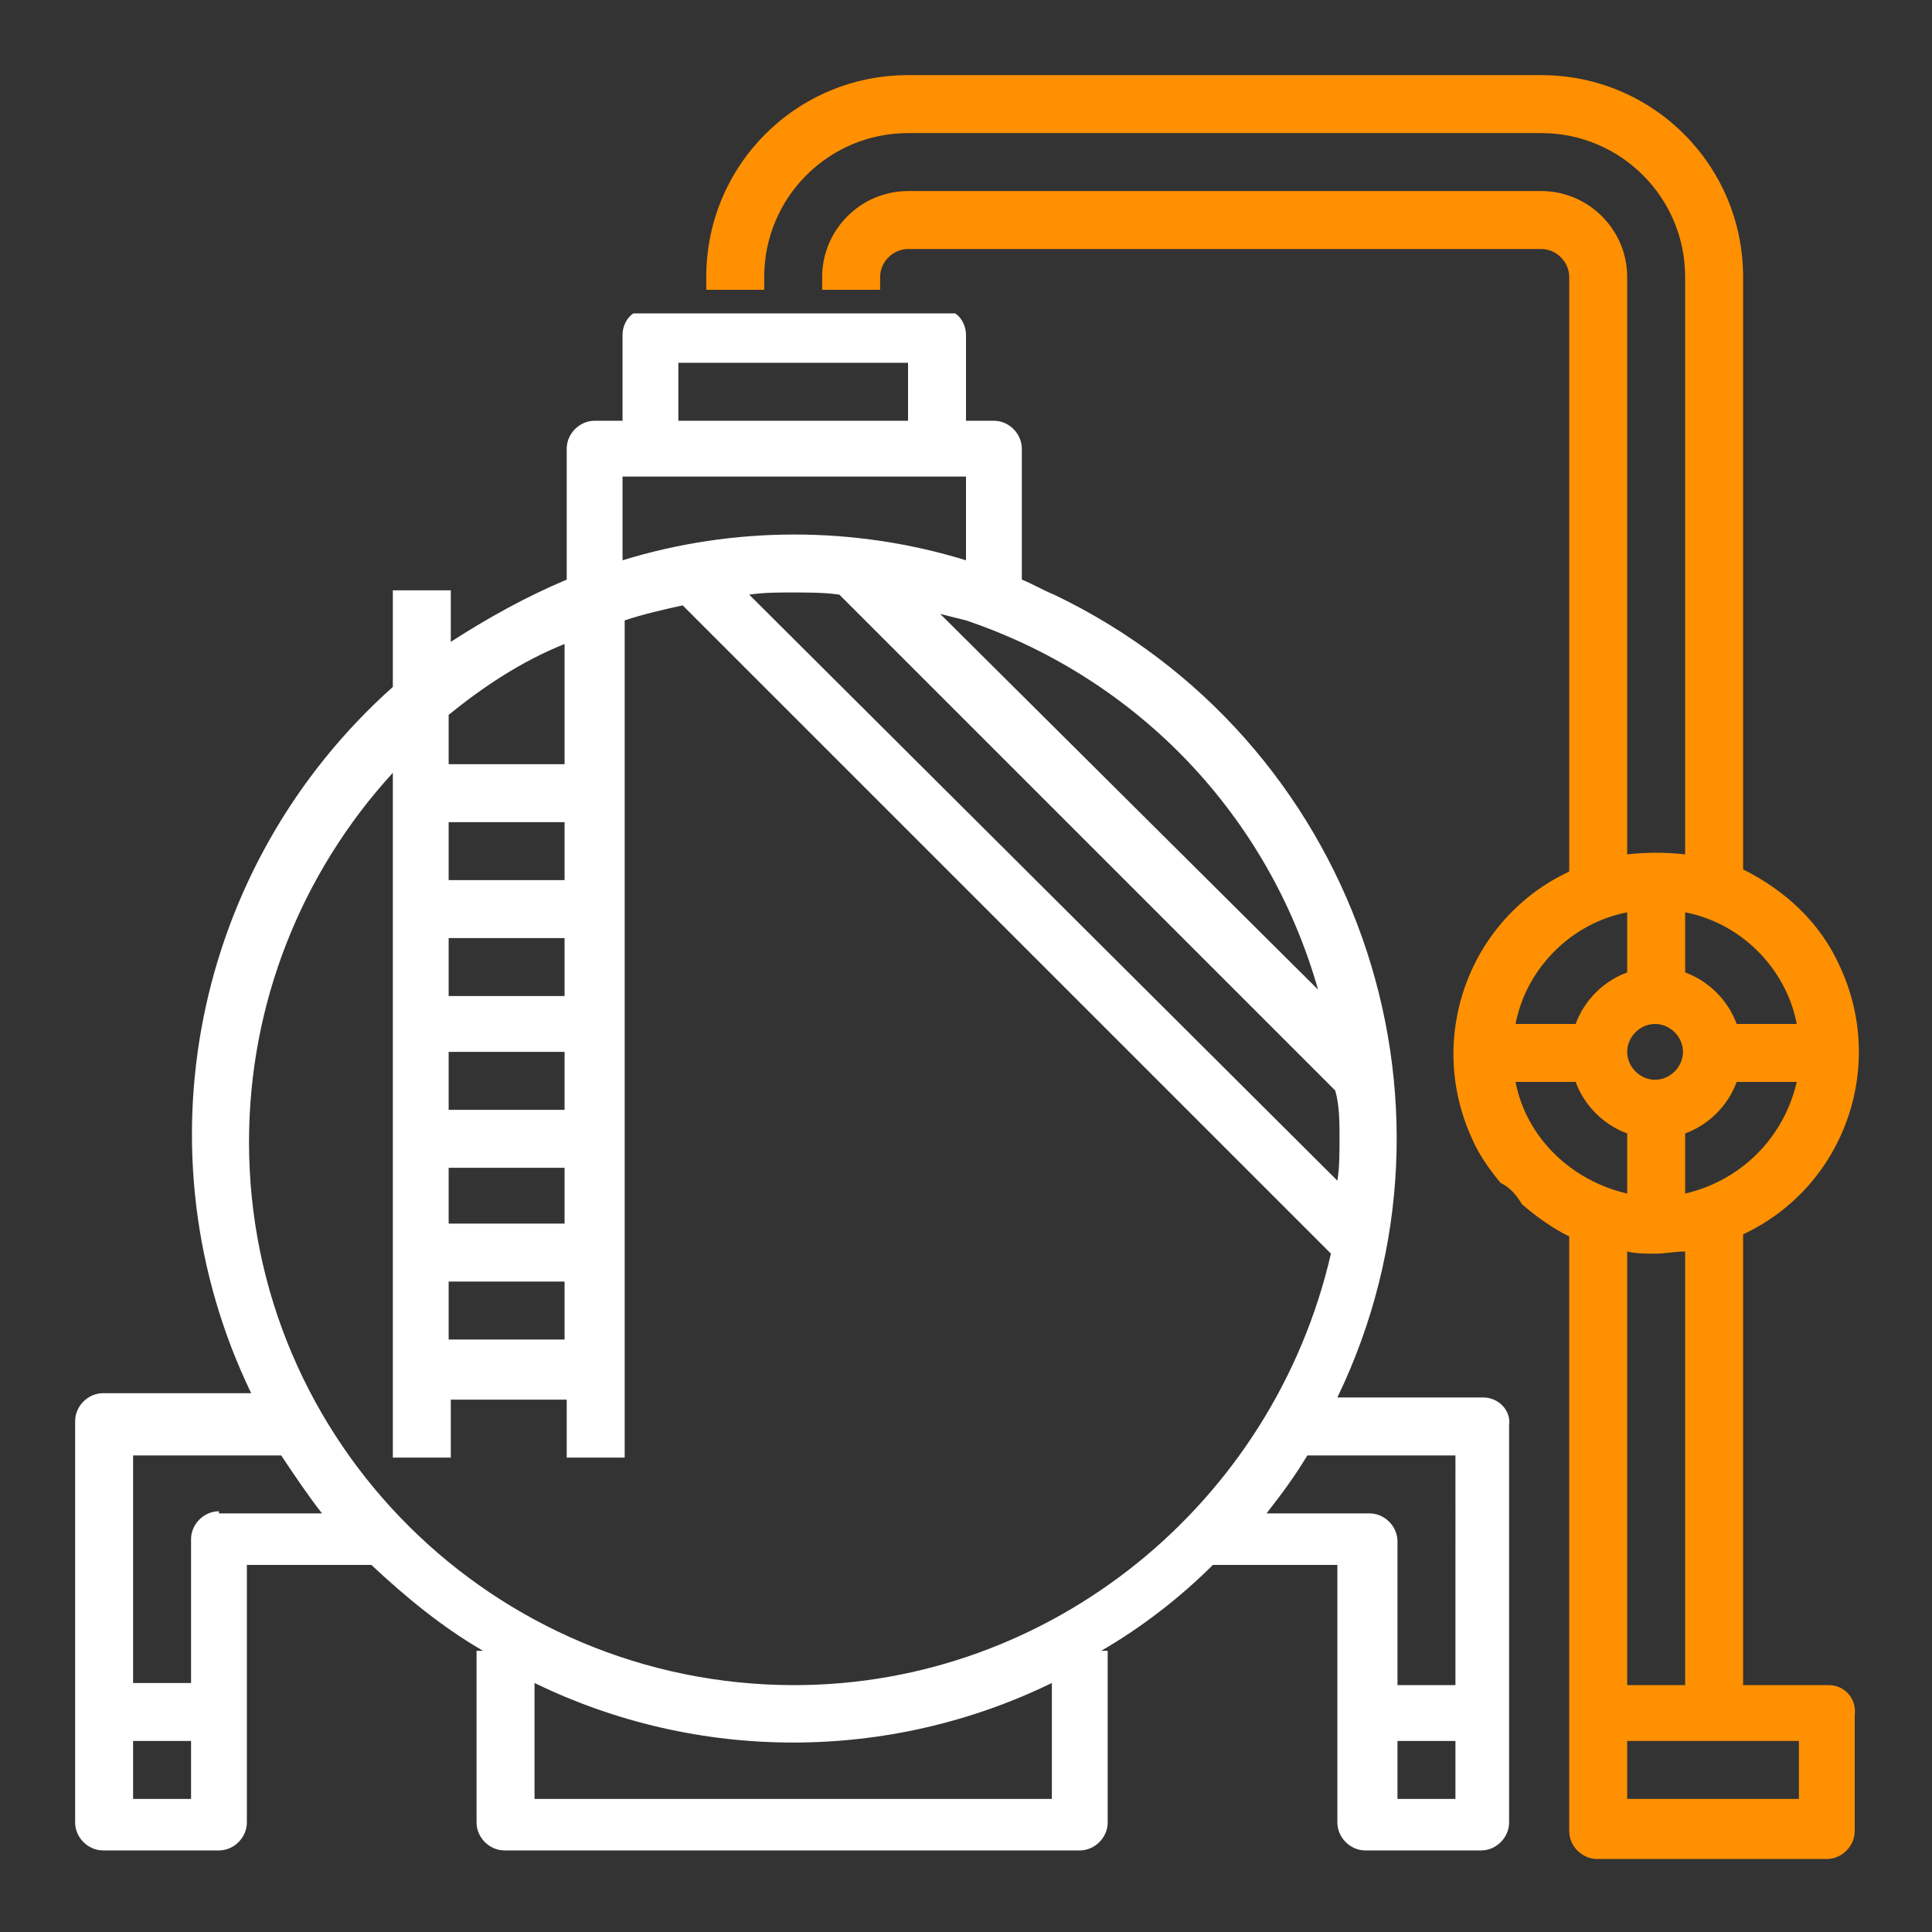 <?xml version="1.0" encoding="utf-8"?>
<!-- Generator: Adobe Illustrator 21.0.0, SVG Export Plug-In . SVG Version: 6.00 Build 0)  -->
<svg version="1.1" id="Слой_1" xmlns="http://www.w3.org/2000/svg" xmlns:xlink="http://www.w3.org/1999/xlink" x="0px" y="0px"
	 viewBox="0 0 90 90" style="enable-background:new 0 0 90 90;" xml:space="preserve">
<rect x="0" y="0" width="90" height="90" fill="#333333" stroke="none"/>
<style type="text/css">
	.st0{fill-rule:evenodd;clip-rule:evenodd;fill:#FFFFFF;}
	.st1{fill-rule:evenodd;clip-rule:evenodd;fill:#FF9001;}
</style>
<g>
	<g>
		<path class="st0" d="M69.1,65.1h-6.8c6.7-13.9,0.8-30.7-13.2-37.4c-0.5-0.2-1-0.5-1.5-0.7v-6.1c0-0.7-0.6-1.3-1.3-1.3H45v-4
			c0-0.4-0.2-0.8-0.5-1h-15c-0.3,0.2-0.5,0.6-0.5,1v4h-1.3c-0.7,0-1.3,0.6-1.3,1.3v6.1c-1.9,0.8-3.7,1.8-5.4,2.9v-2.4h-2.7v4.5
			c-9.3,8.3-12,21.7-6.6,32.9H4.8c-0.7,0-1.3,0.6-1.3,1.3v18.7c0,0.7,0.6,1.3,1.3,1.3h5.4c0.7,0,1.3-0.6,1.3-1.3v-12h5.8
			c1.6,1.5,3.3,2.9,5.2,4h-0.3v8c0,0.7,0.6,1.3,1.3,1.3h26.8c0.7,0,1.3-0.6,1.3-1.3v-8h-0.3c1.9-1.1,3.7-2.5,5.2-4h5.8v12
			c0,0.7,0.6,1.3,1.3,1.3h5.4c0.7,0,1.3-0.6,1.3-1.3V66.4C70.4,65.7,69.8,65.1,69.1,65.1z M62.4,53c0,0.7,0,1.4-0.1,2L34.9,27.7
			c0.7-0.1,1.3-0.1,2-0.1c0.8,0,1.5,0,2.2,0.1l23.1,23.1C62.4,51.5,62.4,52.3,62.4,53z M45,28.9c8,2.7,14.1,9.1,16.4,17.2L43.8,28.6
			C44.2,28.7,44.6,28.8,45,28.9L45,28.9L45,28.9z M31.6,16.9h10.7v2.7H31.6V16.9z M28.9,22.2H45v3.9c-2.6-0.8-5.3-1.2-8-1.2
			c-2.7,0-5.4,0.4-8,1.2V22.2z M20.9,33.3c1.6-1.3,3.4-2.5,5.4-3.3v5.6h-5.4V33.3z M20.9,38.3h5.4V41h-5.4V38.3z M20.9,43.7h5.4v2.7
			h-5.4V43.7z M20.9,49h5.4v2.7h-5.4V49z M20.9,54.4h5.4V57h-5.4V54.4z M20.9,59.7h5.4v2.7h-5.4V59.7z M8.9,83.8H6.2v-2.7h2.7V83.8z
			 M10.2,70.4c-0.7,0-1.3,0.6-1.3,1.3v6.7H6.2V67.8h6.9c0.6,0.9,1.2,1.8,1.9,2.7H10.2z M49,83.8H24.9v-5.4c7.6,3.7,16.5,3.7,24.1,0
			V83.8z M37,78.5c-14,0-25.4-11.3-25.4-25.3c0-6.4,2.4-12.5,6.7-17.2v31.9h2.7v-2.7h5.4v2.7h2.7V28.9c0.9-0.3,1.8-0.5,2.7-0.7
			l30.2,30.2C59.3,70.1,48.9,78.5,37,78.5z M67.8,83.8h-2.7v-2.7h2.7V83.8z M67.8,78.5h-2.7v-6.7c0-0.7-0.6-1.3-1.3-1.3H59
			c0.7-0.9,1.3-1.7,1.9-2.7h6.9V78.5z"/>
	</g>
</g>
<g>
	<g>
		<path class="st1" d="M85.2,78.5h-4v-21c4.7-2.2,6.7-7.8,4.5-12.5c-0.9-2-2.5-3.5-4.5-4.5V12.9c0-5.2-4.2-9.4-9.4-9.4H42.3
			c-5.2,0-9.4,4.2-9.4,9.4v0.6h2.7v-0.6c0-3.7,3-6.7,6.7-6.7h29.5c3.7,0,6.7,3,6.7,6.7v26.9c-0.9-0.1-1.8-0.1-2.7,0V12.9
			c0-2.2-1.8-4-4-4H42.3c-2.2,0-4,1.8-4,4v0.6H41v-0.6c0-0.7,0.6-1.3,1.3-1.3h29.5c0.7,0,1.3,0.6,1.3,1.3v27.7
			c-4.7,2.2-6.7,7.8-4.5,12.5c0.3,0.7,0.8,1.4,1.3,2c0.4,0.2,0.7,0.5,1,1c0.7,0.6,1.4,1.1,2.2,1.5v27.7c0,0.7,0.6,1.3,1.3,1.3h10.7
			c0.7,0,1.3-0.6,1.3-1.3v-5.4C86.5,79.1,85.9,78.5,85.2,78.5z M78.5,55.6v-2.8c1.1-0.4,2-1.3,2.4-2.4h2.8
			C83.1,53,81.1,55,78.5,55.6z M78.5,42.5c2.6,0.5,4.7,2.6,5.2,5.2h-2.8c-0.4-1.1-1.3-2-2.4-2.4V42.5z M77.1,47.7
			c0.7,0,1.3,0.6,1.3,1.3c0,0.7-0.6,1.3-1.3,1.3s-1.3-0.6-1.3-1.3C75.8,48.3,76.4,47.7,77.1,47.7z M78.5,58.3v20.2h-2.7V58.3
			c0.4,0.1,0.9,0.1,1.3,0.1C77.6,58.4,78,58.3,78.5,58.3z M75.8,42.5v2.8c-1.1,0.4-2,1.3-2.4,2.4h-2.8C71.1,45.1,73.2,43,75.8,42.5z
			 M70.6,50.4h2.8c0.4,1.1,1.3,2,2.4,2.4v2.8C73.2,55,71.1,53,70.6,50.4z M83.8,83.8h-8v-2.7h8V83.8z"/>
	</g>
</g>
</svg>
